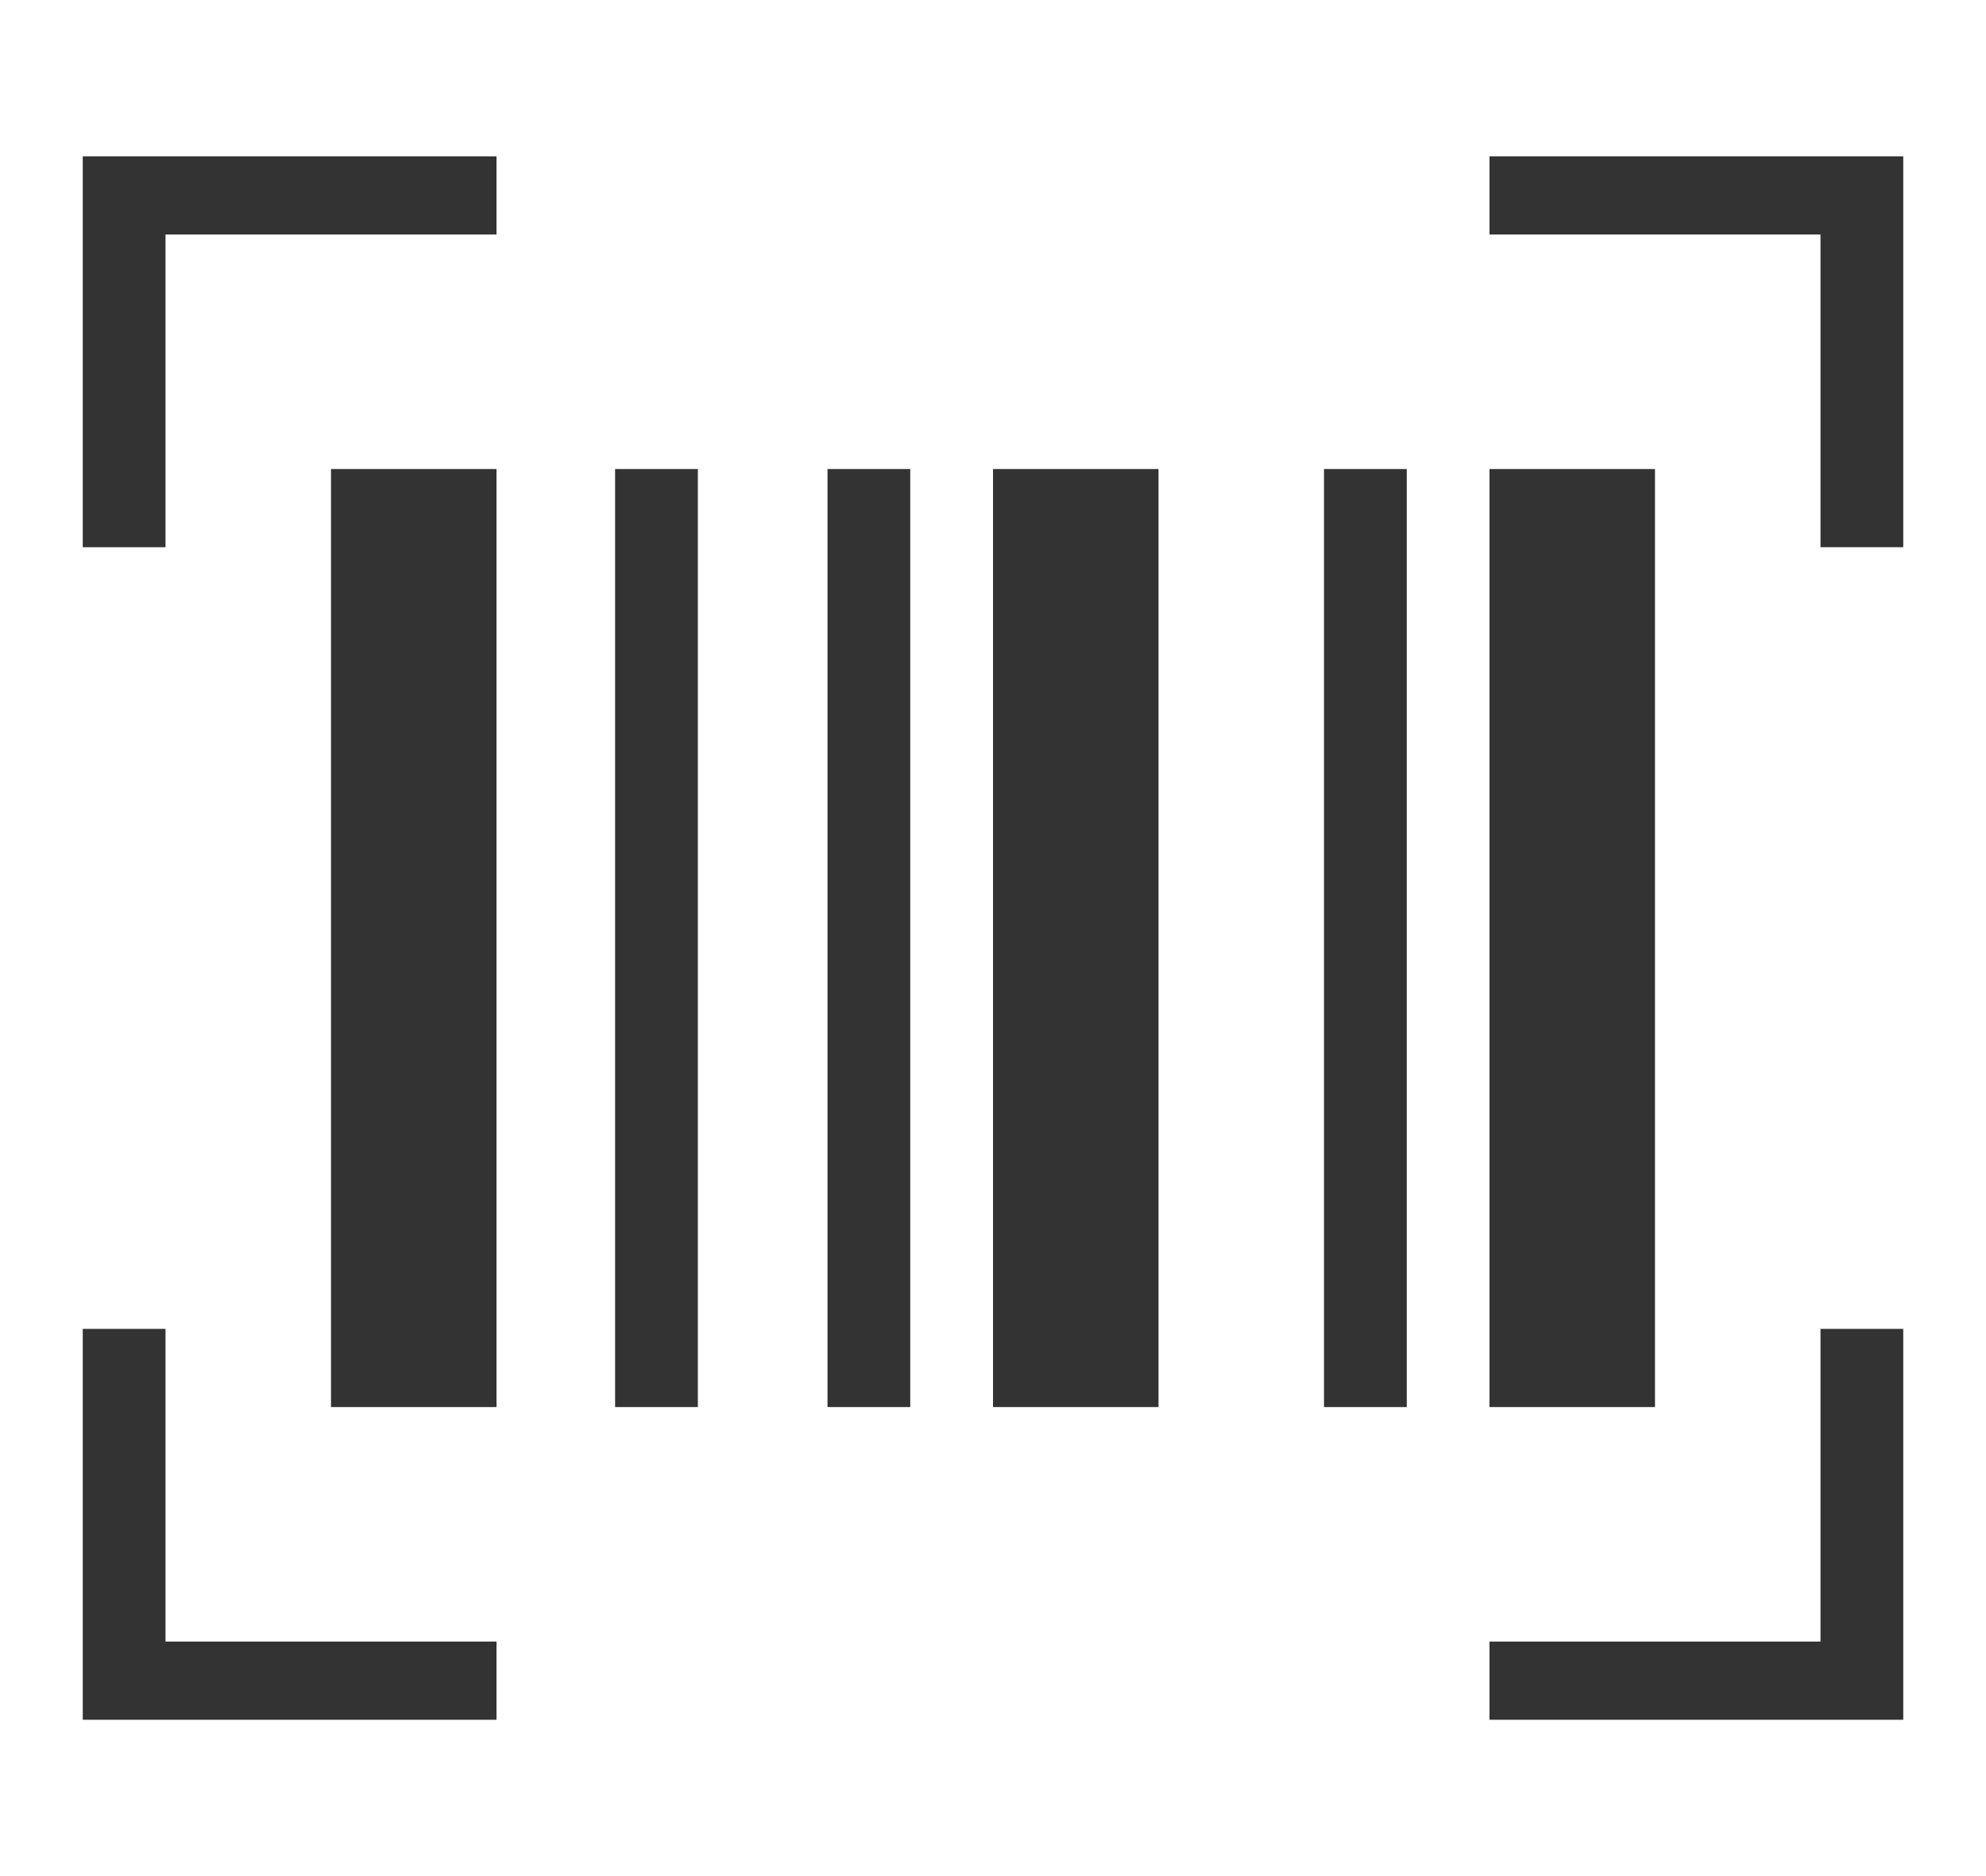 <svg xmlns="http://www.w3.org/2000/svg" xmlns:xlink="http://www.w3.org/1999/xlink" width="36" height="34" viewBox="0 0 36 34">
  <defs>
    <rect id="rect-1" width="36" height="34" x="0" y="0"/>
    <mask id="mask-2" maskContentUnits="userSpaceOnUse" maskUnits="userSpaceOnUse">
      <rect width="36" height="34" x="0" y="0" fill="black"/>
      <use fill="white" xlink:href="#rect-1"/>
    </mask>
  </defs>
  <g>
    <use fill="none" xlink:href="#rect-1"/>
    <g mask="url(#mask-2)">
      <rect width="3" height="17" x="6" y="8.5" fill="rgb(51,51,51)" rx="0" ry="0"/>
      <rect width="36" height="34" x="0" y="0" fill="none" rx="0" ry="0"/>
      <rect width="1.5" height="17" x="15" y="8.5" fill="rgb(51,51,51)" rx="0" ry="0"/>
      <rect width="1.5" height="17" x="11.15" y="8.5" fill="rgb(51,51,51)" rx="0" ry="0"/>
      <rect width="1.5" height="17" x="24" y="8.5" fill="rgb(51,51,51)" rx="0" ry="0"/>
      <rect width="3" height="17" x="27" y="8.5" fill="rgb(51,51,51)" rx="0" ry="0"/>
      <rect width="3" height="17" x="18" y="8.5" fill="rgb(51,51,51)" rx="0" ry="0"/>
      <path fill="rgb(51,51,51)" fill-rule="evenodd" d="M9 2.833H1.5V9.917H3V4.25h6V2.833z"/>
      <path fill="rgb(51,51,51)" fill-rule="evenodd" d="M27 31.167h7.5V24.083H33V29.75h-6v1.417z"/>
      <path fill="rgb(51,51,51)" fill-rule="evenodd" d="M1.5 24.083V31.167H9V29.75H3v-5.667H1.5z"/>
      <path fill="rgb(51,51,51)" fill-rule="evenodd" d="M34.5 9.917V2.833H27V4.25h6v5.667h1.5z"/>
    </g>
  </g>
</svg>
